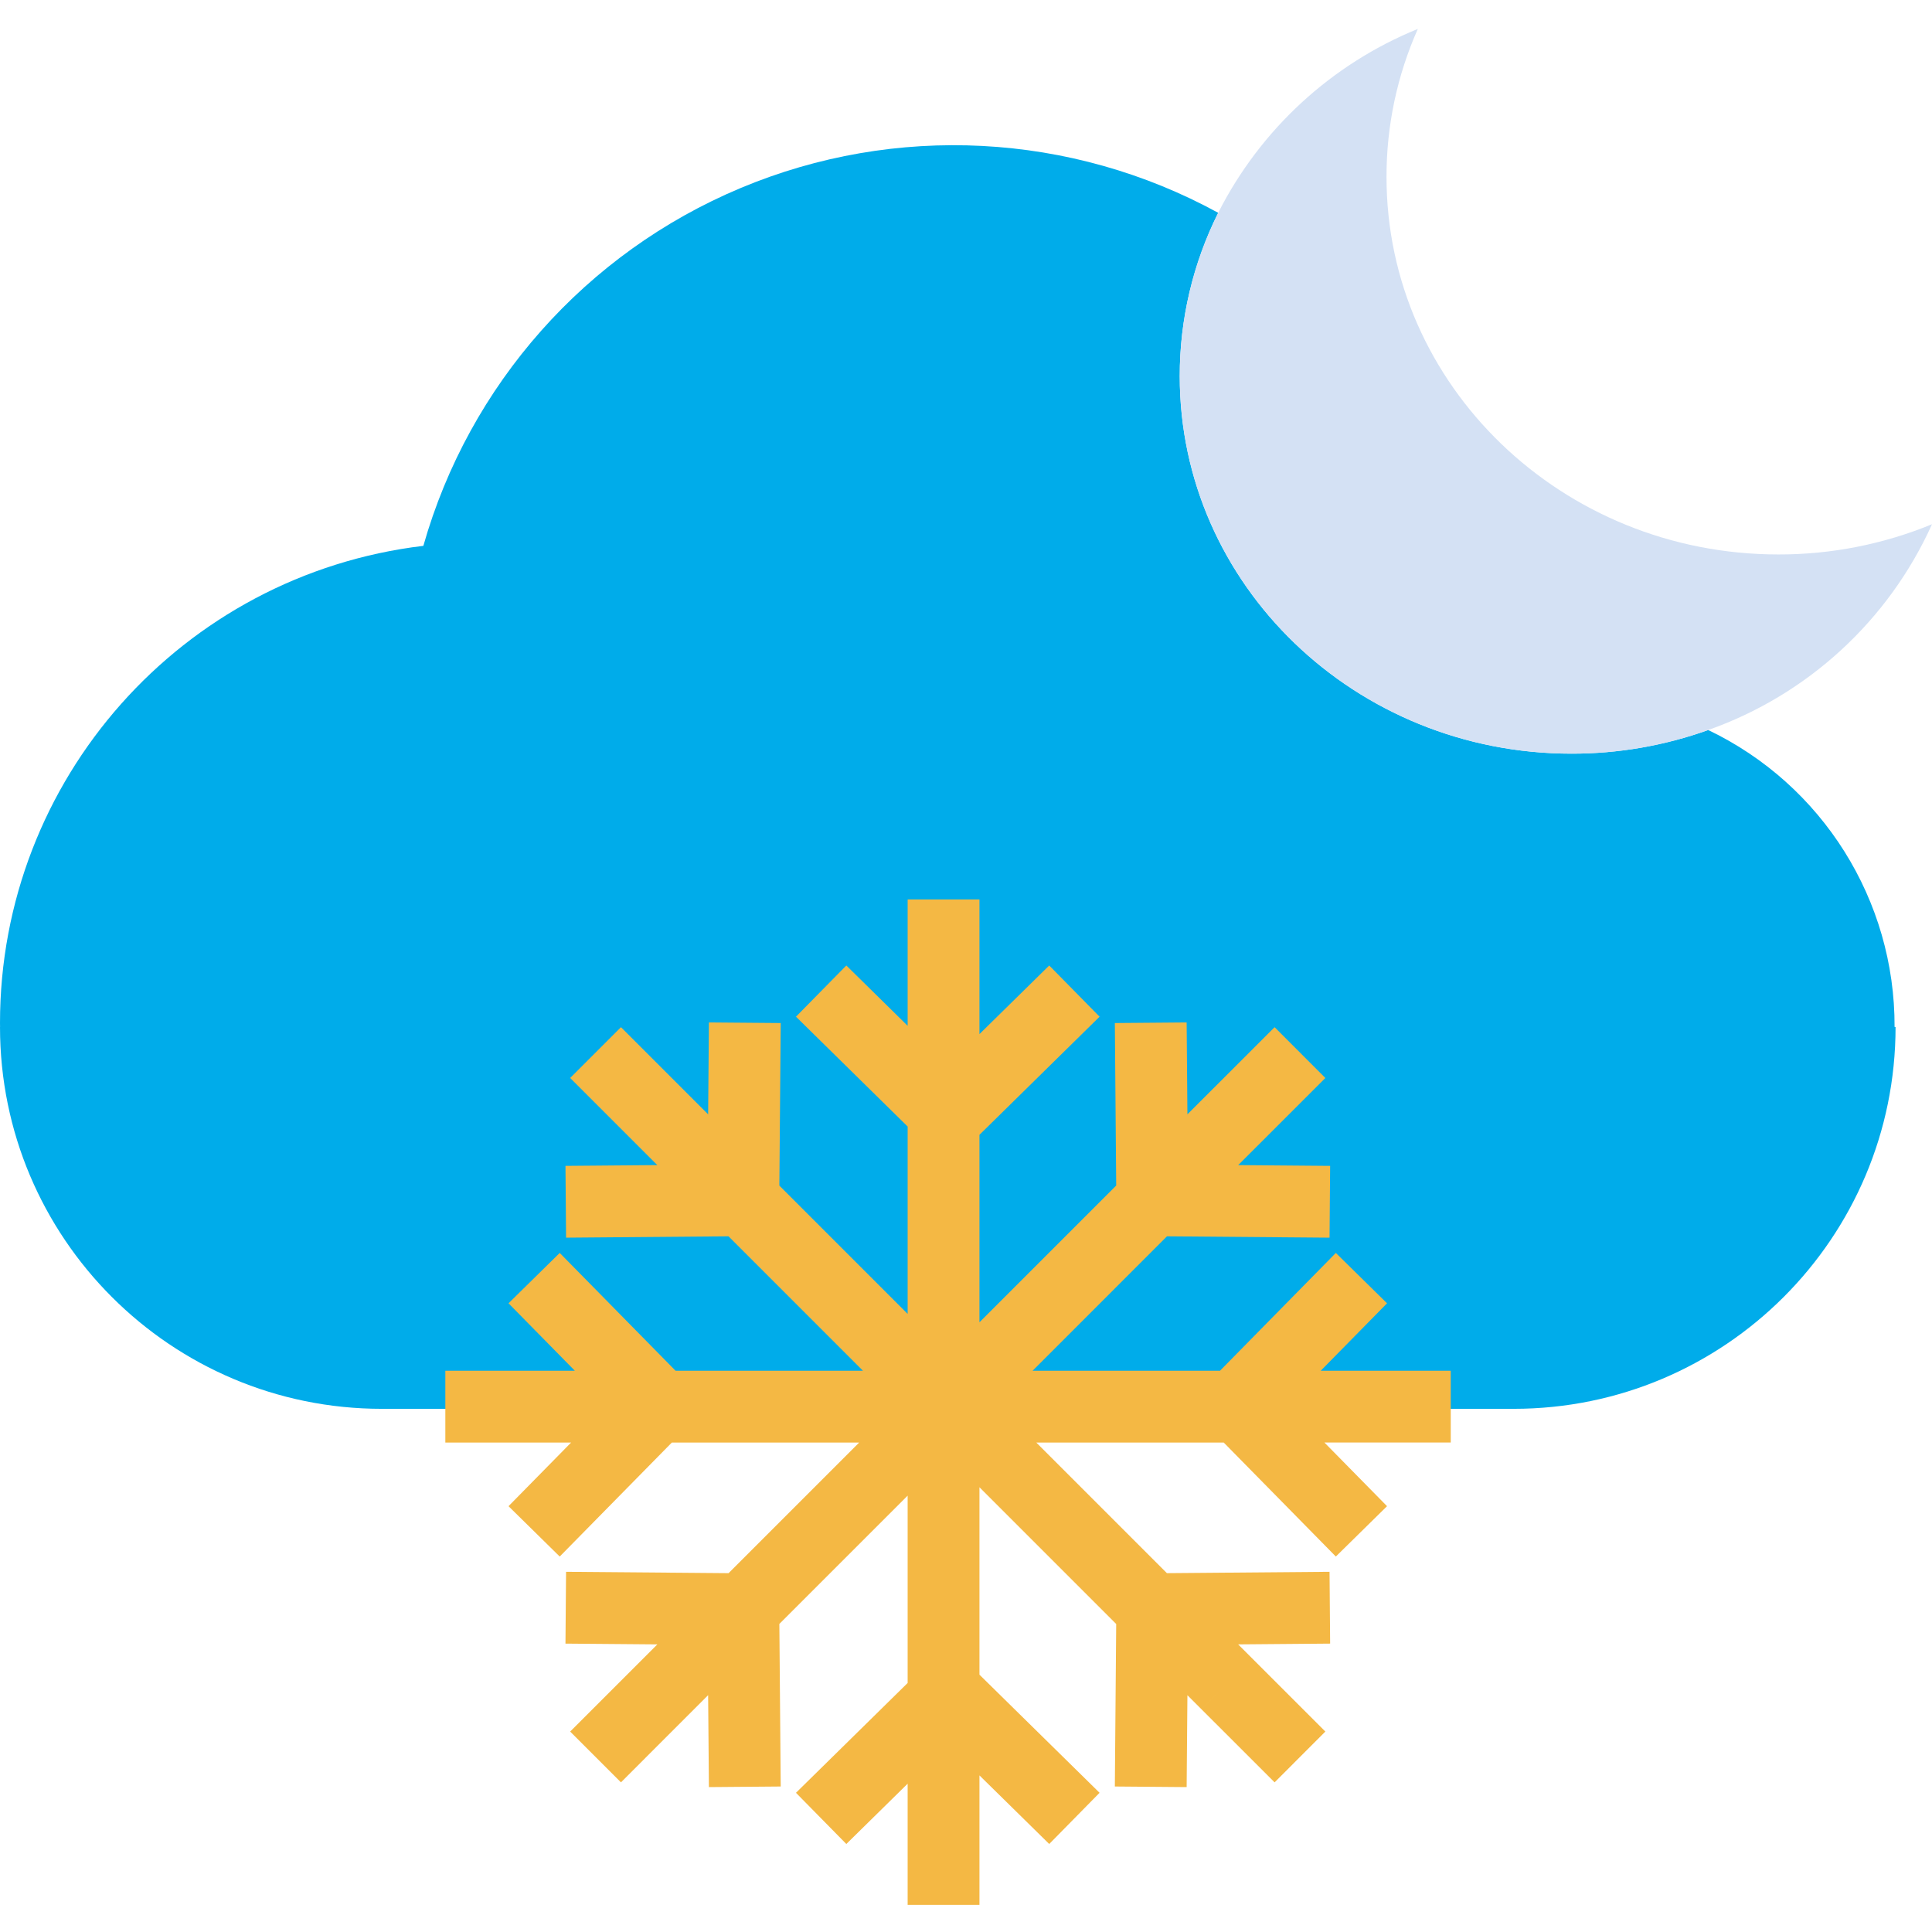 <svg height="430pt" viewBox="0 -6 430.44 430" width="430pt" xmlns="http://www.w3.org/2000/svg"><path d="m210.219 305.82v1.352h-63.891l-.477.488h-60.773c-46.988 0-85.078-38.09-85.078-85.082h.012c-.012-.77-.012-.867-.012-.867v-.031c-.008-54.203 40.504-99.852 94.32-106.289 10.211-35.941 36.227-65.277 70.688-79.719 34.461-14.438 73.621-12.406 106.402 5.52-5.645 11.301-8.582 23.766-8.57 36.398 0 46.441 39.082 84.102 87.289 84.102 10.383.012 20.688-1.77 30.461-5.27v.008c25.453 12.18 41.613 37.934 41.512 66.148h.219c0 46.988-38.094 85.082-85.082 85.082h-60.77l-.48-.488h-64.418zm0 0" fill="#00acea"/><path d="m430.441 110.578c-9.668 21.441-27.676 38-49.852 45.844-9.773 3.5-20.078 5.281-30.461 5.27-48.207 0-87.289-37.66-87.289-84.102-.012-12.633 2.926-25.098 8.57-36.398 9.406-18.574 25.199-33.121 44.48-40.973-4.621 10.383-7 21.625-6.98 32.992 0 46.438 39.09 84.098 87.289 84.098 11.746.027 23.379-2.262 34.242-6.73zm0 0" fill="#d4e1f4"/><path d="m294.254 299.172 14.77-15.023-11.406-11.219-25.805 26.242h-41.758l29.941-29.945 36.219.301.133-15.996-20.484-.172 3.121-3.121 16.301-16.289-11.309-11.316-16.301 16.289 5.652 5.656-5.656-5.656-3.121 3.125-.172-20.473-15.996.133.301 36.207-30.465 30.465v-41.77l26.762-26.316-11.219-11.406-15.543 15.281v-29.996h-16v28.148l-13.66-13.434-11.219 11.406 24.879 24.469v41.746l-28.582-28.582.305-36.219-16-.133-.172 20.48-19.422-19.422-11.316 11.312 19.414 19.414-20.461.172.133 15.996 36.195-.301 29.945 29.945h-41.75l-25.805-26.242-11.406 11.219 14.77 15.023h-28.848v16h28.023l-13.945 14.18 11.406 11.219 24.98-25.398h41.742l-29.102 29.102-36.207-.305-.133 16 20.473.172-19.426 19.422 11.316 11.316 19.422-19.426.172 20.484 16-.133-.305-36.219 28.582-28.582v41.738l-24.879 24.465 11.219 11.406 13.66-13.434v26.992h16v-28.84l15.543 15.281 11.219-11.406-26.762-26.316v-41.758l30.465 30.465-.301 36.207 15.996.133.172-20.473 3.121 3.121 5.656-5.656-5.652 5.66 16.301 16.289 11.309-11.316-16.301-16.293-3.129-3.129 20.492-.172-.133-16-36.23.305-29.102-29.102h41.758l24.977 25.398 11.406-11.219-13.945-14.18h28.141v-16zm0 0" fill="#f4b844"/></svg>